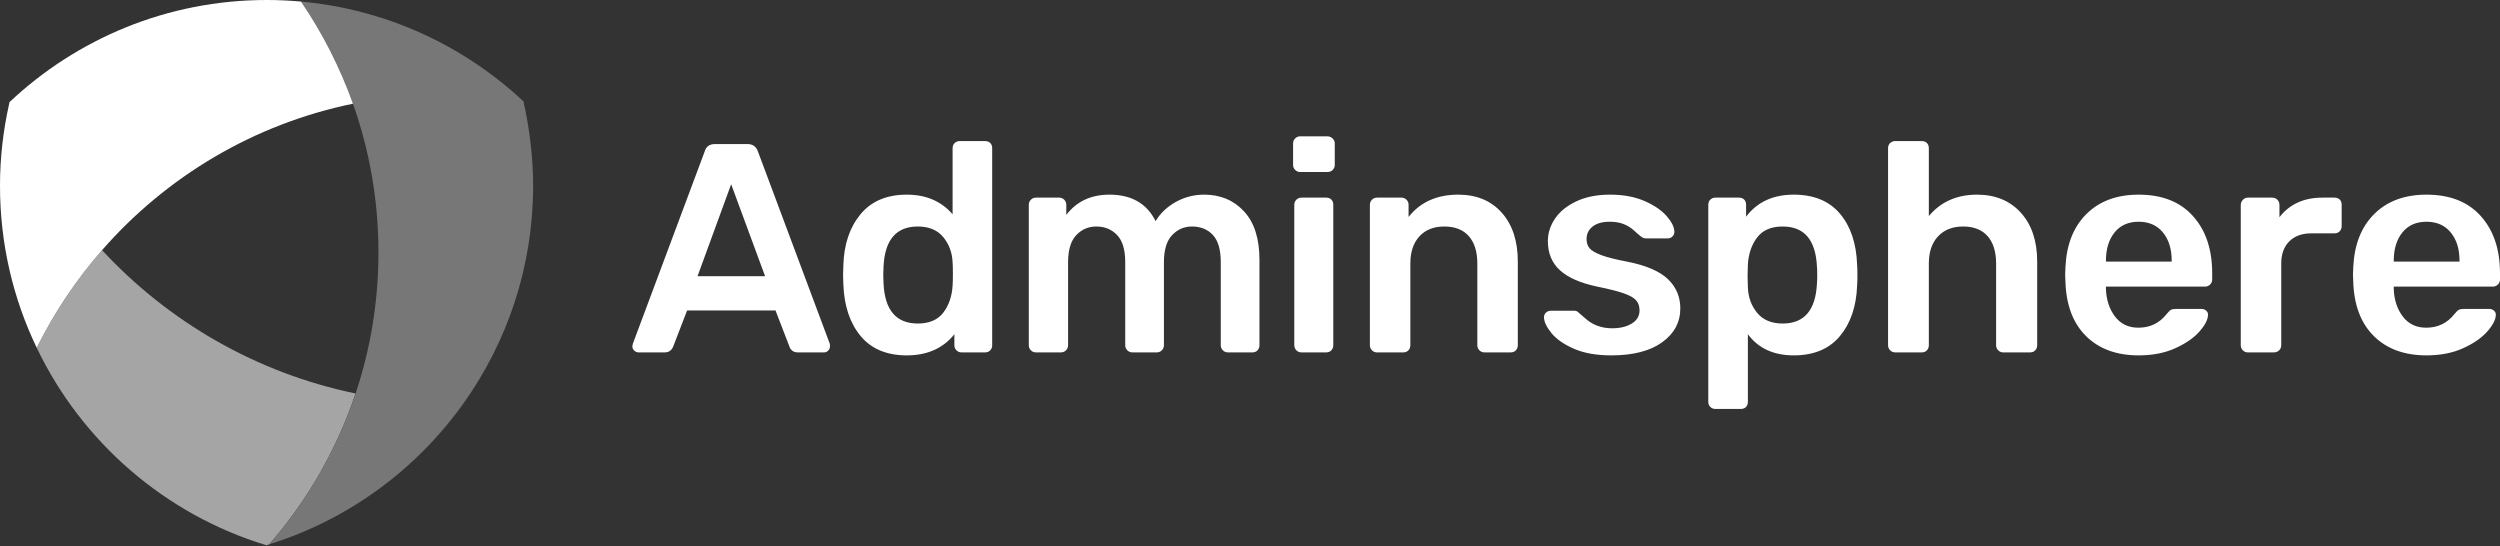 <svg width="700" height="153" viewBox="0 0 700 153" fill="none" xmlns="http://www.w3.org/2000/svg">
<rect x="0" y="0" width="700" height="153" fill="#333333" stroke="none"/>
<g opacity="0.56">
<path d="M28.572 70.043C21.374 78.3 15.205 87.46 10.282 97.369C22.901 123.76 46.239 144.075 74.624 152.674C74.873 152.612 75.122 152.518 75.371 152.425C86.027 140.211 94.315 125.878 99.55 110.175C71.788 104.442 47.142 90.078 28.572 70.043Z" fill="white"/>
</g>
<path d="M146.567 28.385L146.536 28.354C129.898 12.806 108.243 2.617 84.282 0.436C90.296 9.223 95.219 18.851 98.833 29.039C103.445 42.063 105.968 56.053 105.968 70.666C105.968 84.469 103.725 97.743 99.581 110.144C94.347 125.847 86.027 140.18 75.402 152.394C97.618 145.477 116.656 131.393 129.835 112.854C142.081 95.655 149.278 74.655 149.278 51.972C149.247 43.87 148.281 35.987 146.567 28.385Z" fill="#777777"/>
<path d="M84.282 0.436C81.104 0.156 77.926 0 74.717 0C46.799 0 21.468 10.874 2.648 28.603C2.617 28.759 2.586 28.946 2.555 29.102C0.904 36.486 0 44.151 0 52.003C0 68.267 3.677 83.628 10.282 97.369C15.205 87.461 21.374 78.269 28.572 70.043C46.55 49.479 71.04 34.741 98.833 29.039C95.188 18.851 90.296 9.254 84.282 0.436Z" fill="white"/>
<path d="M177.599 98.171C177.238 97.838 177.057 97.421 177.057 96.921L177.224 96.171L197.308 42.419C197.697 41.03 198.669 40.335 200.225 40.335H209.309C210.753 40.335 211.726 41.03 212.226 42.419L232.31 96.171C232.366 96.338 232.393 96.588 232.393 96.921C232.393 97.421 232.227 97.838 231.893 98.171C231.56 98.505 231.171 98.672 230.727 98.672H223.476C222.754 98.672 222.198 98.505 221.809 98.171C221.421 97.838 221.171 97.477 221.059 97.088L217.143 86.921H192.391L188.474 97.088C188.03 98.144 187.224 98.672 186.058 98.672H178.807C178.363 98.672 177.96 98.505 177.599 98.171ZM214.226 77.337L204.725 51.586L195.308 77.337H214.226ZM240.977 94.088C237.977 90.477 236.366 85.671 236.144 79.671L236.06 76.921L236.144 74.254C236.31 68.42 237.908 63.67 240.935 60.003C243.963 56.336 248.283 54.503 253.894 54.503C259.284 54.503 263.562 56.336 266.728 60.003V41.502C266.728 40.891 266.923 40.405 267.312 40.044C267.701 39.682 268.173 39.502 268.729 39.502H275.812C276.423 39.502 276.909 39.682 277.271 40.044C277.632 40.405 277.812 40.891 277.812 41.502V96.671C277.812 97.227 277.632 97.699 277.271 98.088C276.909 98.477 276.423 98.672 275.812 98.672H269.229C268.673 98.672 268.201 98.477 267.812 98.088C267.423 97.699 267.228 97.227 267.228 96.671V93.588C264.062 97.533 259.617 99.505 253.894 99.505C248.283 99.505 243.977 97.699 240.977 94.088ZM264.145 87.504C265.701 85.449 266.562 82.921 266.728 79.921C266.784 79.254 266.812 78.171 266.812 76.671C266.812 75.226 266.784 74.17 266.728 73.504C266.617 70.726 265.742 68.351 264.103 66.378C262.464 64.406 260.089 63.42 256.978 63.42C250.978 63.42 247.783 67.114 247.394 74.504L247.311 77.004L247.394 79.504C247.783 86.893 250.978 90.588 256.978 90.588C260.2 90.588 262.589 89.56 264.145 87.504ZM288.646 98.088C288.257 97.699 288.063 97.227 288.063 96.671V57.336C288.063 56.781 288.257 56.308 288.646 55.919C289.035 55.531 289.507 55.336 290.063 55.336H296.563C297.119 55.336 297.591 55.531 297.98 55.919C298.369 56.308 298.563 56.781 298.563 57.336V60.17C301.452 56.392 305.48 54.503 310.647 54.503C316.814 54.503 321.12 56.975 323.565 61.92C324.898 59.697 326.787 57.906 329.232 56.544C331.676 55.183 334.315 54.503 337.149 54.503C341.704 54.503 345.427 56.058 348.316 59.17C351.205 62.281 352.649 66.809 352.649 72.754V96.671C352.649 97.227 352.469 97.699 352.108 98.088C351.747 98.477 351.26 98.672 350.649 98.672H343.816C343.26 98.672 342.788 98.477 342.399 98.088C342.01 97.699 341.815 97.227 341.815 96.671V73.42C341.815 69.92 341.079 67.378 339.607 65.795C338.135 64.212 336.176 63.42 333.732 63.42C331.565 63.42 329.718 64.225 328.19 65.837C326.662 67.448 325.898 69.976 325.898 73.42V96.671C325.898 97.227 325.704 97.699 325.315 98.088C324.926 98.477 324.454 98.672 323.898 98.672H317.064C316.509 98.672 316.036 98.477 315.648 98.088C315.259 97.699 315.064 97.227 315.064 96.671V73.42C315.064 69.92 314.3 67.378 312.772 65.795C311.245 64.212 309.314 63.42 306.98 63.42C304.758 63.42 302.883 64.225 301.355 65.837C299.827 67.448 299.063 69.976 299.063 73.42V96.671C299.063 97.227 298.869 97.699 298.48 98.088C298.091 98.477 297.619 98.672 297.063 98.672H290.063C289.507 98.672 289.035 98.477 288.646 98.088ZM362.65 47.586C362.261 47.197 362.066 46.724 362.066 46.169V40.169C362.066 39.613 362.261 39.141 362.65 38.752C363.039 38.363 363.511 38.169 364.067 38.169H371.65C372.206 38.169 372.692 38.363 373.109 38.752C373.525 39.141 373.734 39.613 373.734 40.169V46.169C373.734 46.724 373.539 47.197 373.15 47.586C372.761 47.975 372.261 48.169 371.65 48.169H364.067C363.511 48.169 363.039 47.975 362.65 47.586ZM362.983 98.088C362.594 97.699 362.4 97.227 362.4 96.671V57.336C362.4 56.781 362.594 56.308 362.983 55.919C363.372 55.531 363.844 55.336 364.4 55.336H371.317C371.928 55.336 372.414 55.517 372.775 55.878C373.136 56.239 373.317 56.725 373.317 57.336V96.671C373.317 97.227 373.136 97.699 372.775 98.088C372.414 98.477 371.928 98.672 371.317 98.672H364.4C363.844 98.672 363.372 98.477 362.983 98.088ZM384.151 98.088C383.762 97.699 383.568 97.227 383.568 96.671V57.336C383.568 56.781 383.762 56.308 384.151 55.919C384.54 55.531 385.012 55.336 385.568 55.336H392.401C392.957 55.336 393.429 55.531 393.818 55.919C394.207 56.308 394.401 56.781 394.401 57.336V60.753C397.679 56.586 402.318 54.503 408.319 54.503C413.43 54.503 417.486 56.183 420.486 59.545C423.486 62.906 424.986 67.476 424.986 73.254V96.671C424.986 97.227 424.806 97.699 424.445 98.088C424.083 98.477 423.597 98.672 422.986 98.672H415.652C415.097 98.672 414.625 98.477 414.236 98.088C413.847 97.699 413.652 97.227 413.652 96.671V73.754C413.652 70.476 412.861 67.934 411.277 66.128C409.694 64.323 407.402 63.42 404.402 63.42C401.457 63.42 399.138 64.337 397.443 66.17C395.749 68.003 394.901 70.531 394.901 73.754V96.671C394.901 97.227 394.721 97.699 394.36 98.088C393.999 98.477 393.513 98.672 392.901 98.672H385.568C385.012 98.672 384.54 98.477 384.151 98.088ZM440.654 97.63C437.82 96.38 435.723 94.907 434.362 93.213C433.001 91.518 432.32 90.06 432.32 88.838C432.32 88.282 432.514 87.838 432.903 87.504C433.292 87.171 433.737 87.004 434.237 87.004H440.82C441.32 87.004 441.737 87.199 442.07 87.588C442.293 87.754 442.876 88.254 443.821 89.088C444.765 89.977 445.876 90.671 447.154 91.171C448.432 91.671 449.849 91.921 451.404 91.921C453.627 91.921 455.46 91.477 456.905 90.588C458.349 89.699 459.071 88.477 459.071 86.921C459.071 85.754 458.752 84.81 458.113 84.088C457.474 83.365 456.321 82.712 454.654 82.129C452.988 81.546 450.515 80.921 447.237 80.254C442.515 79.254 439.029 77.726 436.779 75.67C434.528 73.615 433.403 70.892 433.403 67.503C433.403 65.281 434.07 63.184 435.403 61.211C436.737 59.239 438.723 57.628 441.362 56.378C444.001 55.128 447.154 54.503 450.821 54.503C454.543 54.503 457.766 55.1 460.488 56.294C463.21 57.489 465.28 58.906 466.697 60.545C468.113 62.184 468.822 63.642 468.822 64.92C468.822 65.42 468.641 65.85 468.28 66.212C467.919 66.573 467.488 66.753 466.988 66.753H460.821C460.377 66.753 459.905 66.559 459.405 66.17C459.016 65.892 458.405 65.364 457.571 64.587C456.738 63.809 455.766 63.198 454.654 62.753C453.543 62.309 452.238 62.086 450.738 62.086C448.682 62.086 447.085 62.531 445.946 63.42C444.807 64.309 444.237 65.475 444.237 66.92C444.237 67.976 444.515 68.837 445.071 69.504C445.626 70.17 446.71 70.809 448.321 71.42C449.932 72.031 452.349 72.642 455.571 73.254C460.905 74.309 464.724 75.948 467.03 78.171C469.336 80.393 470.489 83.115 470.489 86.338C470.489 90.227 468.794 93.394 465.405 95.838C462.016 98.283 457.266 99.505 451.154 99.505C446.987 99.505 443.487 98.88 440.654 97.63ZM478.906 113.964C478.517 113.603 478.322 113.117 478.322 112.506V57.336C478.322 56.725 478.517 56.239 478.906 55.878C479.295 55.517 479.767 55.336 480.322 55.336H486.906C487.517 55.336 488.003 55.517 488.364 55.878C488.726 56.239 488.906 56.725 488.906 57.336V60.67C492.017 56.558 496.462 54.503 502.24 54.503C507.852 54.503 512.157 56.267 515.157 59.795C518.158 63.323 519.769 68.087 519.991 74.087C520.047 74.754 520.074 75.726 520.074 77.004C520.074 78.337 520.047 79.337 519.991 80.004C519.769 85.838 518.158 90.546 515.157 94.13C512.157 97.713 507.852 99.505 502.24 99.505C496.629 99.505 492.351 97.533 489.406 93.588V112.506C489.406 113.117 489.226 113.603 488.865 113.964C488.503 114.325 488.017 114.506 487.406 114.506H480.322C479.767 114.506 479.295 114.325 478.906 113.964ZM508.74 79.504C508.796 78.948 508.824 78.115 508.824 77.004C508.824 75.893 508.796 75.059 508.74 74.504C508.352 67.114 505.157 63.42 499.157 63.42C495.934 63.42 493.545 64.448 491.99 66.503C490.434 68.559 489.573 71.087 489.406 74.087L489.323 77.254L489.406 80.504C489.517 83.282 490.392 85.657 492.031 87.629C493.67 89.602 496.045 90.588 499.157 90.588C505.157 90.588 508.352 86.893 508.74 79.504ZM529.241 98.088C528.853 97.699 528.658 97.227 528.658 96.671V41.502C528.658 40.891 528.853 40.405 529.241 40.044C529.63 39.682 530.103 39.502 530.658 39.502H538.075C538.686 39.502 539.173 39.682 539.534 40.044C539.895 40.405 540.075 40.891 540.075 41.502V60.503C543.409 56.503 547.909 54.503 553.576 54.503C558.687 54.503 562.771 56.183 565.827 59.545C568.882 62.906 570.41 67.476 570.41 73.254V96.671C570.41 97.227 570.23 97.699 569.869 98.088C569.507 98.477 569.021 98.672 568.41 98.672H560.91C560.354 98.672 559.882 98.477 559.493 98.088C559.104 97.699 558.91 97.227 558.91 96.671V73.754C558.91 70.476 558.118 67.934 556.535 66.128C554.951 64.323 552.659 63.42 549.659 63.42C546.715 63.42 544.381 64.337 542.659 66.17C540.937 68.003 540.075 70.531 540.075 73.754V96.671C540.075 97.227 539.895 97.699 539.534 98.088C539.173 98.477 538.686 98.672 538.075 98.672H530.658C530.103 98.672 529.63 98.477 529.241 98.088ZM584.119 94.13C580.48 90.546 578.55 85.504 578.327 79.004L578.244 76.921L578.327 74.837C578.605 68.503 580.564 63.531 584.203 59.92C587.842 56.308 592.717 54.503 598.828 54.503C605.384 54.503 610.454 56.503 614.037 60.503C617.621 64.503 619.413 69.837 619.413 76.504V78.254C619.413 78.809 619.218 79.282 618.829 79.671C618.44 80.059 617.94 80.254 617.329 80.254H589.661V80.921C589.772 83.976 590.62 86.546 592.203 88.629C593.786 90.713 595.967 91.755 598.745 91.755C602.023 91.755 604.662 90.477 606.662 87.921C607.162 87.31 607.565 86.921 607.87 86.754C608.176 86.588 608.634 86.504 609.246 86.504H616.413C616.913 86.504 617.343 86.657 617.704 86.963C618.065 87.268 618.246 87.643 618.246 88.088C618.246 89.421 617.454 90.991 615.871 92.796C614.287 94.602 612.023 96.171 609.079 97.505C606.134 98.838 602.717 99.505 598.828 99.505C592.661 99.505 587.758 97.713 584.119 94.13ZM608.079 73.254V73.004C608.079 69.726 607.259 67.087 605.62 65.087C603.981 63.087 601.717 62.086 598.828 62.086C595.939 62.086 593.689 63.087 592.078 65.087C590.467 67.087 589.661 69.726 589.661 73.004V73.254H608.079ZM627.996 98.088C627.608 97.699 627.413 97.227 627.413 96.671V57.419C627.413 56.864 627.608 56.378 627.996 55.961C628.385 55.544 628.858 55.336 629.413 55.336H636.164C636.775 55.336 637.275 55.531 637.664 55.919C638.052 56.308 638.247 56.808 638.247 57.419V60.836C639.58 59.059 641.261 57.697 643.289 56.753C645.317 55.808 647.636 55.336 650.248 55.336H653.664C654.276 55.336 654.762 55.517 655.123 55.878C655.484 56.239 655.664 56.725 655.664 57.336V63.337C655.664 63.892 655.484 64.364 655.123 64.753C654.762 65.142 654.276 65.337 653.664 65.337H647.164C644.553 65.337 642.497 66.087 640.997 67.587C639.497 69.087 638.747 71.142 638.747 73.754V96.671C638.747 97.227 638.553 97.699 638.164 98.088C637.775 98.477 637.275 98.672 636.664 98.672H629.413C628.858 98.672 628.385 98.477 627.996 98.088ZM664.707 94.13C661.068 90.546 659.137 85.504 658.915 79.004L658.831 76.921L658.915 74.837C659.192 68.503 661.151 63.531 664.79 59.92C668.429 56.308 673.304 54.503 679.416 54.503C685.972 54.503 691.041 56.503 694.625 60.503C698.208 64.503 700 69.837 700 76.504V78.254C700 78.809 699.806 79.282 699.417 79.671C699.028 80.059 698.528 80.254 697.917 80.254H670.249V80.921C670.36 83.976 671.207 86.546 672.79 88.629C674.374 90.713 676.554 91.755 679.332 91.755C682.61 91.755 685.249 90.477 687.249 87.921C687.749 87.31 688.152 86.921 688.458 86.754C688.763 86.588 689.222 86.504 689.833 86.504H697C697.5 86.504 697.93 86.657 698.292 86.963C698.653 87.268 698.833 87.643 698.833 88.088C698.833 89.421 698.042 90.991 696.458 92.796C694.875 94.602 692.611 96.171 689.666 97.505C686.722 98.838 683.305 99.505 679.416 99.505C673.249 99.505 668.346 97.713 664.707 94.13ZM688.666 73.254V73.004C688.666 69.726 687.847 67.087 686.208 65.087C684.569 63.087 682.305 62.086 679.416 62.086C676.527 62.086 674.277 63.087 672.665 65.087C671.054 67.087 670.249 69.726 670.249 73.004V73.254H688.666Z" fill="white"/>
</svg>
